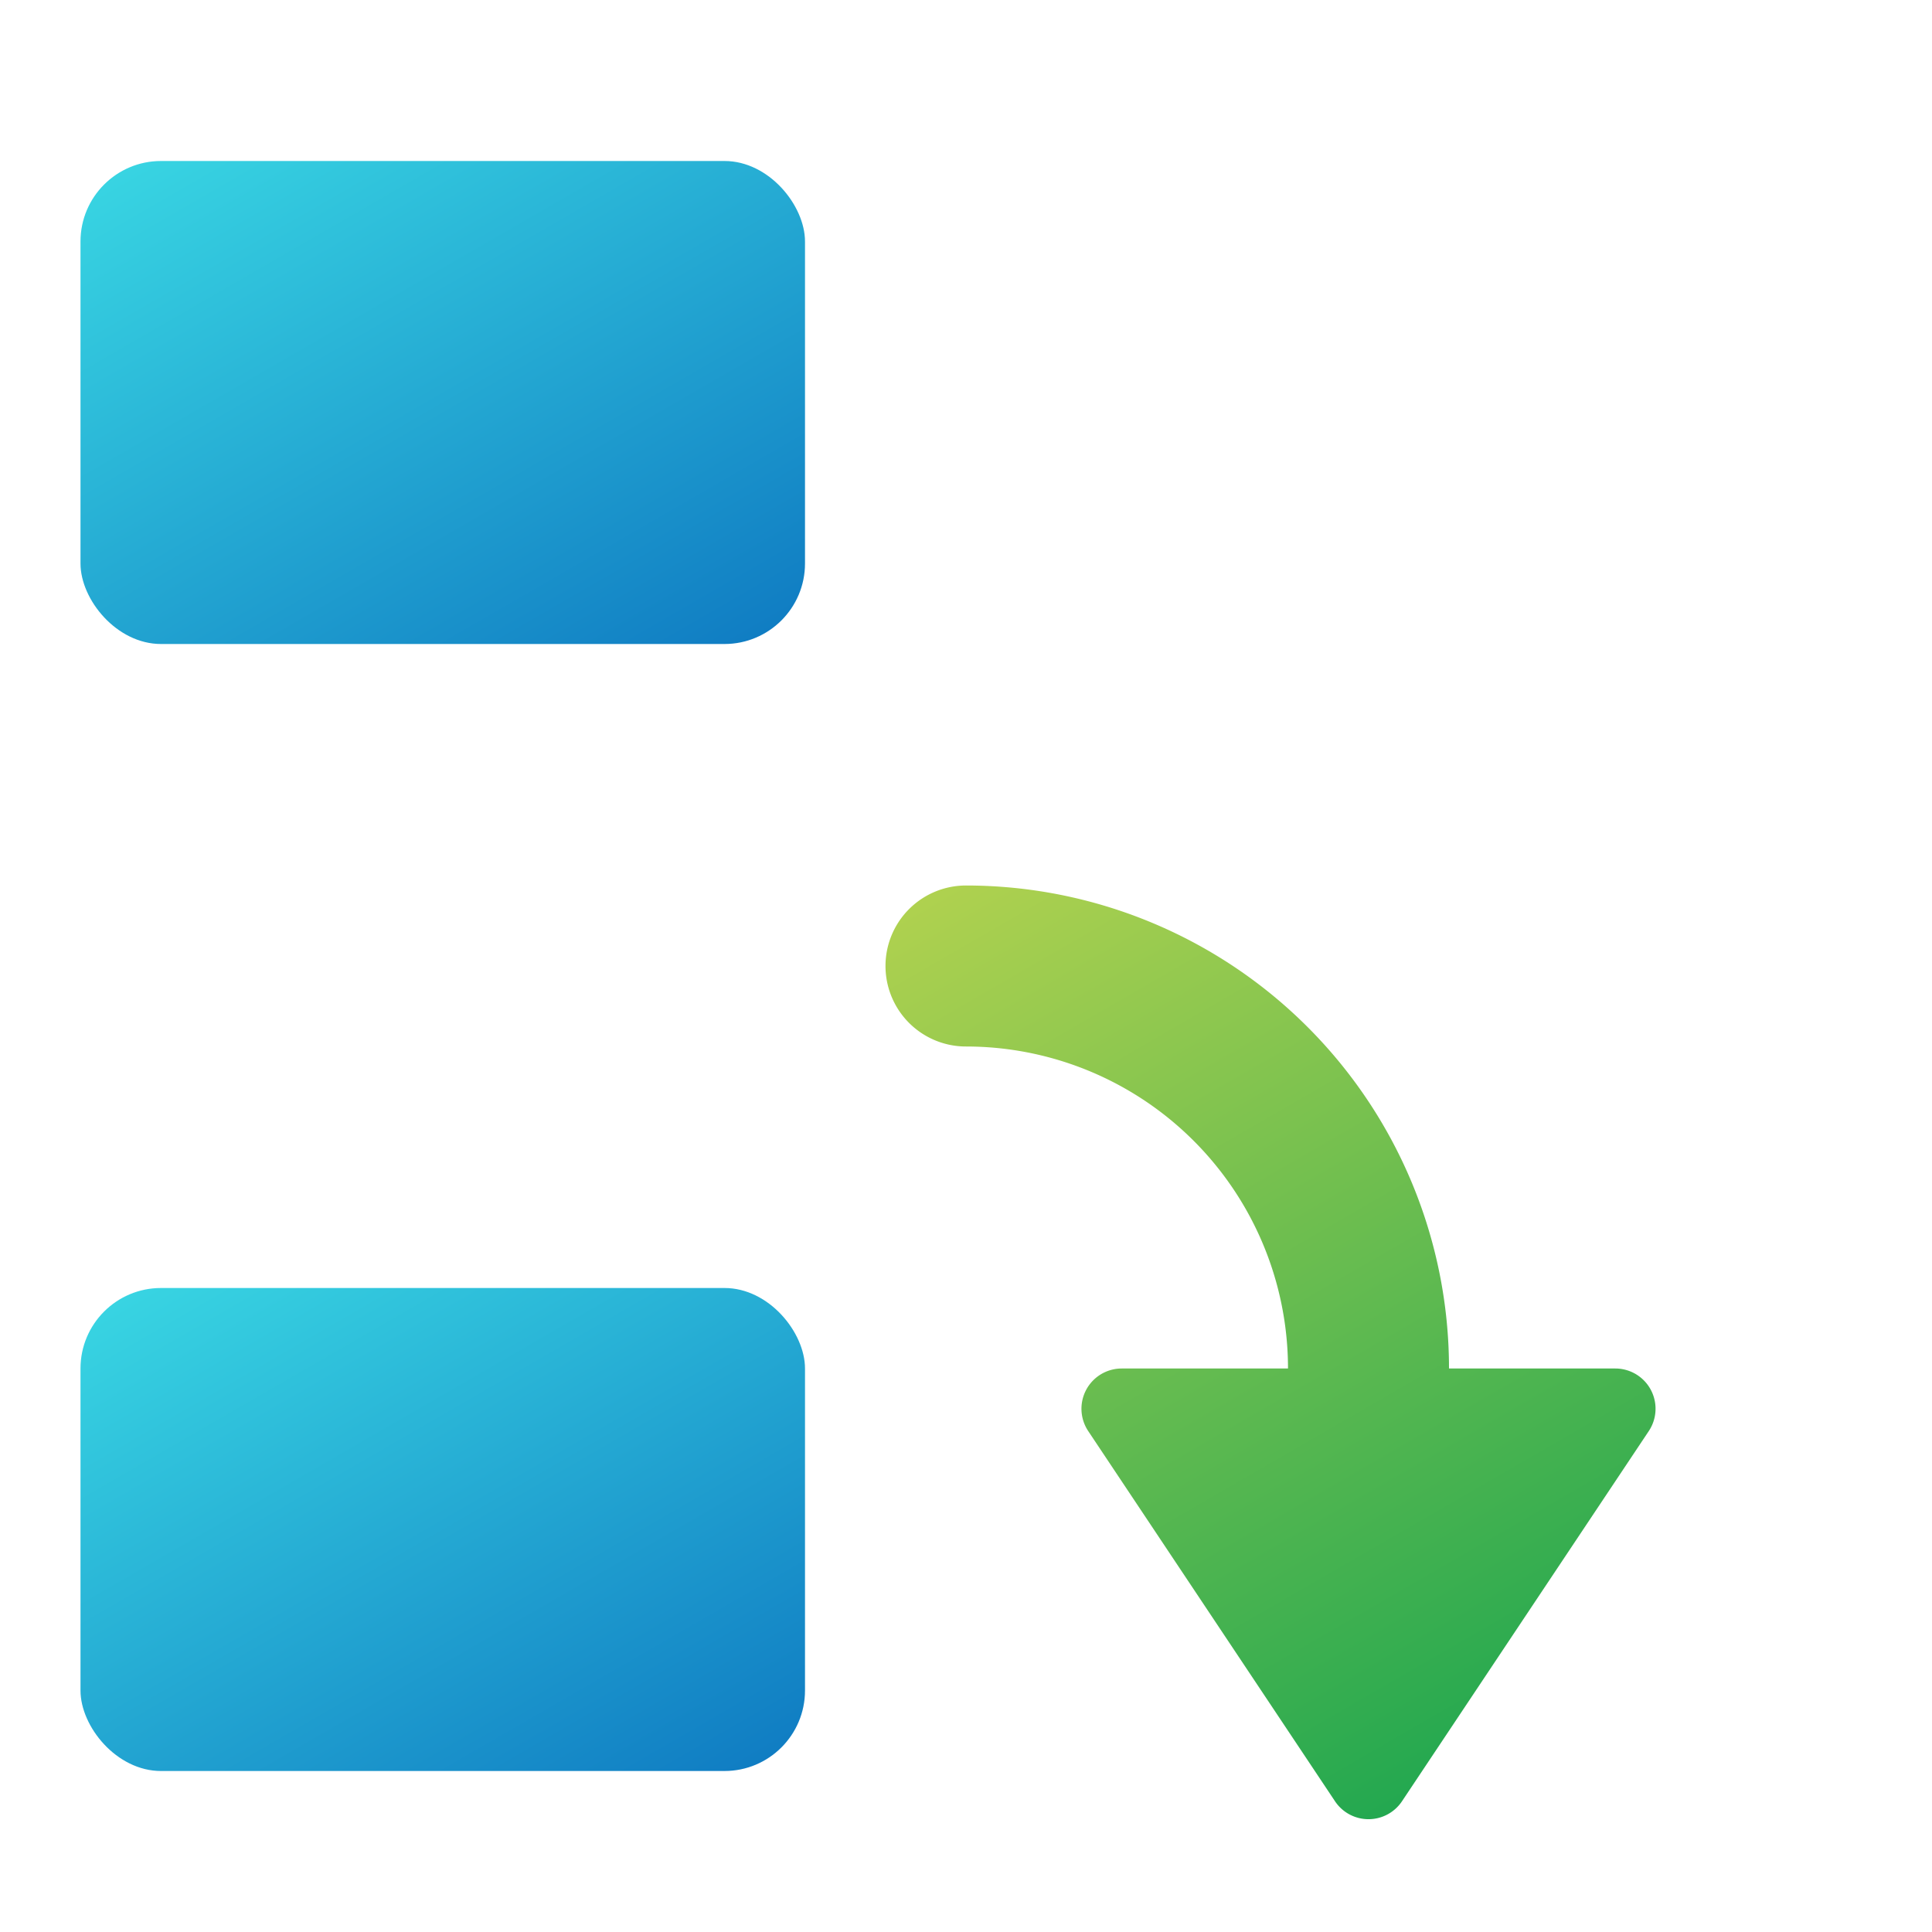 <svg height="24px" width="24px" id="Camada_1" data-name="Camada 1" xmlns="http://www.w3.org/2000/svg" xmlns:xlink="http://www.w3.org/1999/xlink" viewBox="0 0 24 24"><defs><style>.cls-1{fill:url(#Gradiente_sem_nome_6);}.cls-2{fill:url(#Gradiente_sem_nome_6-2);}.cls-3{fill:url(#Gradiente_sem_nome_232);}</style><linearGradient id="Gradiente_sem_nome_6" x1="3.259" y1="1.118" x2="7.741" y2="8.882" gradientUnits="userSpaceOnUse"><stop offset="0" stop-color="#38d4e2"/><stop offset="1" stop-color="#107dc3"/></linearGradient><linearGradient id="Gradiente_sem_nome_6-2" x1="3.259" y1="15.118" x2="7.741" y2="22.882" xlink:href="#Gradiente_sem_nome_6"/><linearGradient id="Gradiente_sem_nome_232" x1="17.64" y1="6.451" x2="6.601" y2="12.824" gradientTransform="translate(6.417 27.984) rotate(-90)" gradientUnits="userSpaceOnUse"><stop offset="0" stop-color="#afd14f"/><stop offset="1" stop-color="#23a850"/></linearGradient></defs><rect class="cls-1" x="1" y="2" width="9" height="6" rx="1"/><rect class="cls-2" x="1" y="16" width="9" height="6" rx="1"/><path class="cls-3" d="M11,12a1,1,0,0,0,1,1,4,4,0,0,1,4,4H13.934a.5.5,0,0,0-.416.777l3.066,4.599a.5.5,0,0,0,.832,0l3.066-4.599A.5.5,0,0,0,20.066,17H18a6,6,0,0,0-6-6A1,1,0,0,0,11,12Z"/></svg>